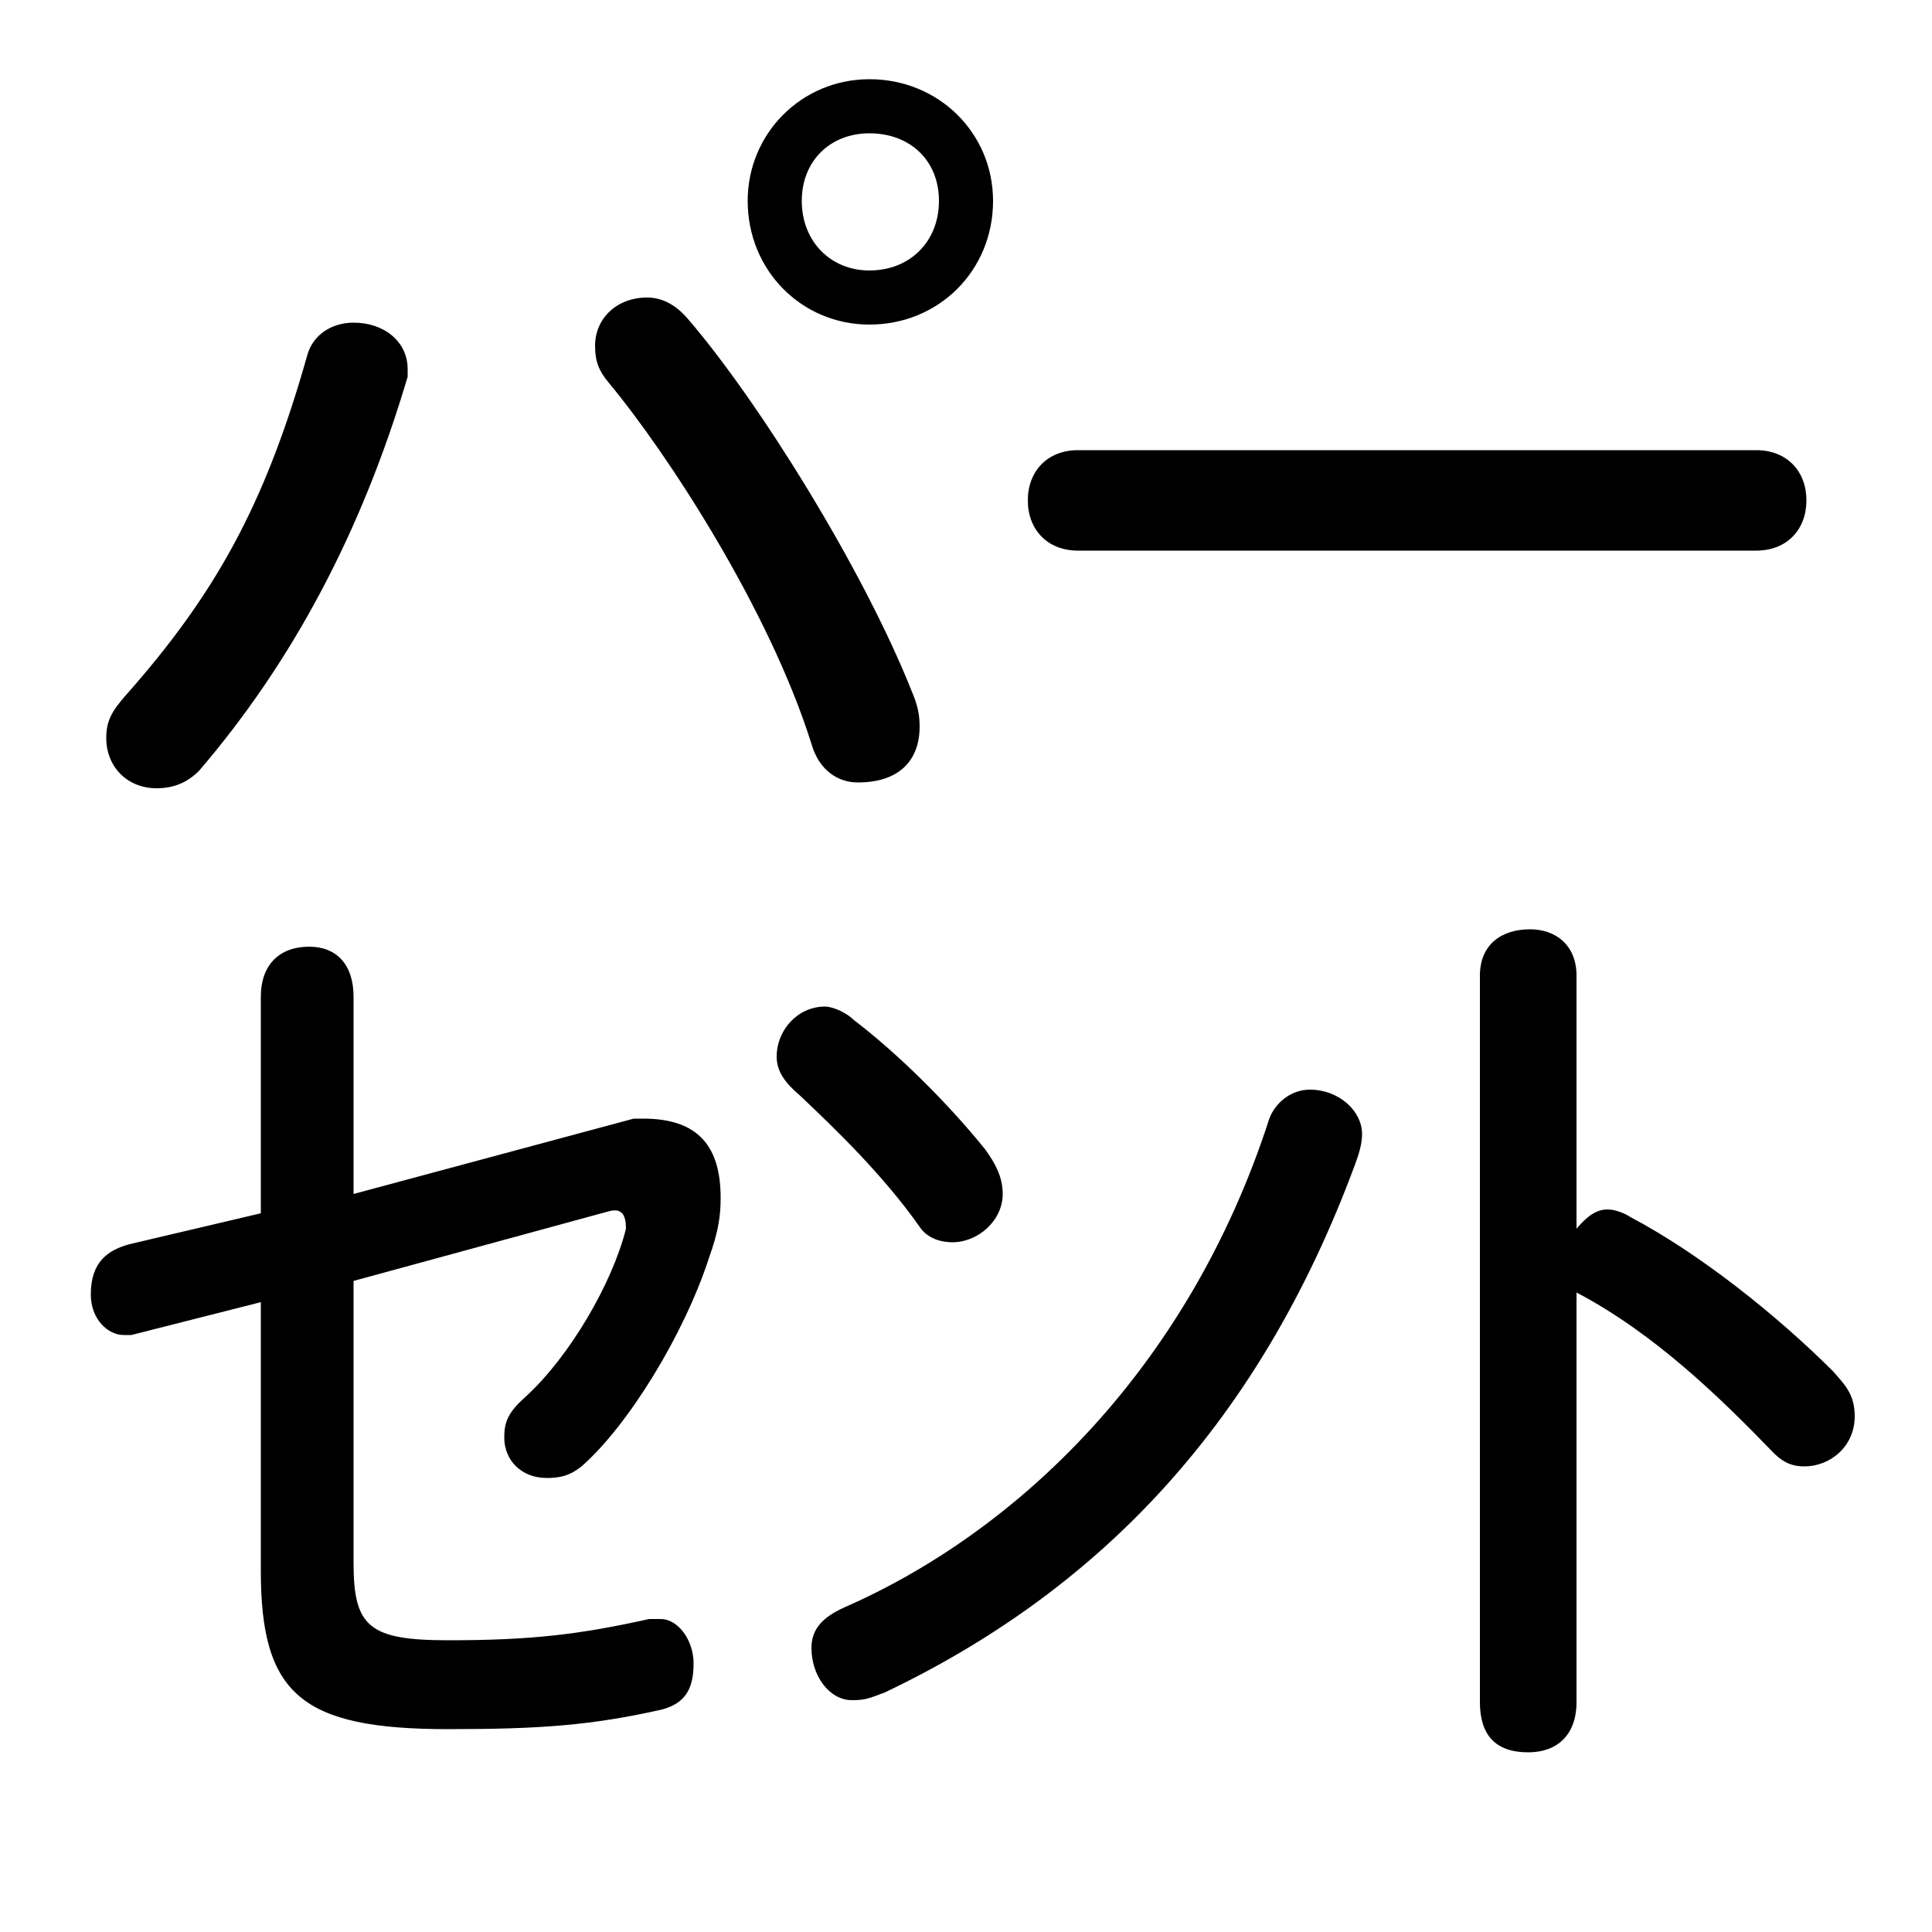 <svg xmlns="http://www.w3.org/2000/svg" viewBox="0 -44.0 50.0 50.0">
    <rect x="0" y="-44.0" width="50.0" height="50.0" fill="#808080" stroke="none"/>
    <g transform="scale(1, -1)">
        <!-- ボディの枠 -->
        <rect x="0" y="-6.0" width="50.0" height="50.0"
            stroke="white" fill="white"/>
        <!-- グリフ座標系の原点 -->
        <circle cx="0" cy="0" r="5" fill="white"/>
        <!-- グリフのアウトライン -->
        <g style="fill:black;stroke:#000000;stroke-width:0;stroke-linecap:round;stroke-linejoin:round;">
        <path d="M 23.8 12.25 C 24.0 11.95 24.35 11.85 24.65 11.85 C 25.3 11.85 25.95 12.4 25.95 13.1 C 25.95 13.55 25.75 13.9 25.5 14.25 C 24.45 15.55 23.15 16.8 22.1 17.6 C 21.9 17.8 21.55 17.95 21.35 17.95 C 20.65 17.95 20.1 17.35 20.1 16.65 C 20.1 16.25 20.35 15.95 20.7 15.65 C 21.6 14.8 22.85 13.6 23.8 12.25 Z M 32.85 15.05 C 30.75 8.55 26.3 4.35 21.85 2.4 C 21.3 2.15 21.0 1.85 21.0 1.35 C 21.0 0.65 21.45 0.0 22.05 0.0 C 22.4 0.0 22.5 0.05 22.9 0.2 C 28.35 2.8 32.45 7.0 34.95 13.55 C 35.1 13.95 35.25 14.3 35.25 14.65 C 35.25 15.25 34.65 15.8 33.9 15.8 C 33.4 15.8 33.0 15.45 32.85 15.05 Z M 9.15 13.1 L 9.15 18.2 C 9.15 19.05 8.7 19.5 8.0 19.5 C 7.25 19.5 6.75 19.05 6.75 18.2 L 6.75 12.6 L 3.35 11.8 C 2.8 11.65 2.35 11.35 2.35 10.5 C 2.35 9.85 2.8 9.45 3.2 9.45 L 3.4 9.45 L 6.75 10.3 L 6.75 3.35 C 6.75 0.15 7.8 -0.75 11.6 -0.75 C 14.0 -0.75 15.3 -0.65 17.1 -0.25 C 17.7 -0.1 17.95 0.25 17.95 0.95 C 17.95 1.55 17.55 2.1 17.1 2.1 L 16.8 2.1 C 15.0 1.7 13.75 1.55 11.6 1.55 C 9.55 1.55 9.15 1.9 9.15 3.55 L 9.15 10.85 L 15.75 12.65 C 16.1 12.75 16.2 12.55 16.2 12.2 C 15.85 10.8 14.75 8.9 13.6 7.85 C 13.15 7.45 13.05 7.2 13.05 6.8 C 13.05 6.2 13.5 5.75 14.15 5.75 C 14.65 5.75 14.85 5.9 15.05 6.05 C 16.25 7.1 17.7 9.45 18.35 11.45 C 18.6 12.15 18.65 12.55 18.65 13.0 C 18.65 14.3 18.1 15.05 16.65 15.05 L 16.4 15.05 Z M 27.9 32.35 C 27.1 32.35 26.6 31.8 26.6 31.05 C 26.6 30.3 27.1 29.75 27.9 29.75 L 45.45 29.75 C 46.25 29.75 46.75 30.3 46.75 31.05 C 46.75 31.8 46.25 32.35 45.45 32.35 Z M 22.5 35.6 C 24.3 35.6 25.7 37.0 25.7 38.8 C 25.7 40.55 24.3 41.95 22.5 41.95 C 20.75 41.95 19.35 40.55 19.35 38.8 C 19.35 37.0 20.75 35.6 22.5 35.6 Z M 22.5 40.55 C 23.55 40.55 24.3 39.85 24.3 38.8 C 24.3 37.75 23.55 37.0 22.5 37.0 C 21.5 37.0 20.75 37.75 20.75 38.8 C 20.75 39.85 21.5 40.55 22.5 40.55 Z M 10.55 34.45 C 10.55 35.15 9.95 35.65 9.15 35.65 C 8.6 35.65 8.1 35.35 7.95 34.8 C 6.85 30.9 5.55 28.6 3.25 26.0 C 2.9 25.6 2.75 25.35 2.75 24.9 C 2.75 24.15 3.3 23.6 4.05 23.6 C 4.5 23.6 4.85 23.75 5.15 24.05 C 7.55 26.85 9.35 30.2 10.55 34.25 Z M 15.75 34.1 C 17.25 32.3 19.9 28.25 21.0 24.75 C 21.2 24.05 21.7 23.75 22.2 23.75 C 23.25 23.75 23.8 24.3 23.8 25.2 C 23.8 25.5 23.75 25.75 23.6 26.1 C 22.35 29.25 19.65 33.6 17.8 35.75 C 17.5 36.1 17.15 36.3 16.75 36.3 C 15.95 36.3 15.4 35.75 15.4 35.05 C 15.4 34.65 15.5 34.4 15.75 34.1 Z M 40.8 18.75 C 40.8 19.55 40.25 19.95 39.6 19.95 C 38.85 19.95 38.3 19.55 38.3 18.75 L 38.3 -0.05 C 38.3 -0.9 38.7 -1.35 39.55 -1.35 C 40.3 -1.35 40.8 -0.9 40.8 -0.05 L 40.8 10.55 C 42.8 9.5 44.5 7.85 45.9 6.4 C 46.2 6.1 46.45 6.05 46.7 6.05 C 47.35 6.05 48.0 6.55 48.0 7.35 C 48.0 7.95 47.7 8.2 47.45 8.5 C 46.0 9.95 44.0 11.55 42.2 12.5 C 42.05 12.6 41.8 12.7 41.6 12.7 C 41.3 12.7 41.05 12.5 40.8 12.2 Z"/>
    </g>
    </g>
</svg>
